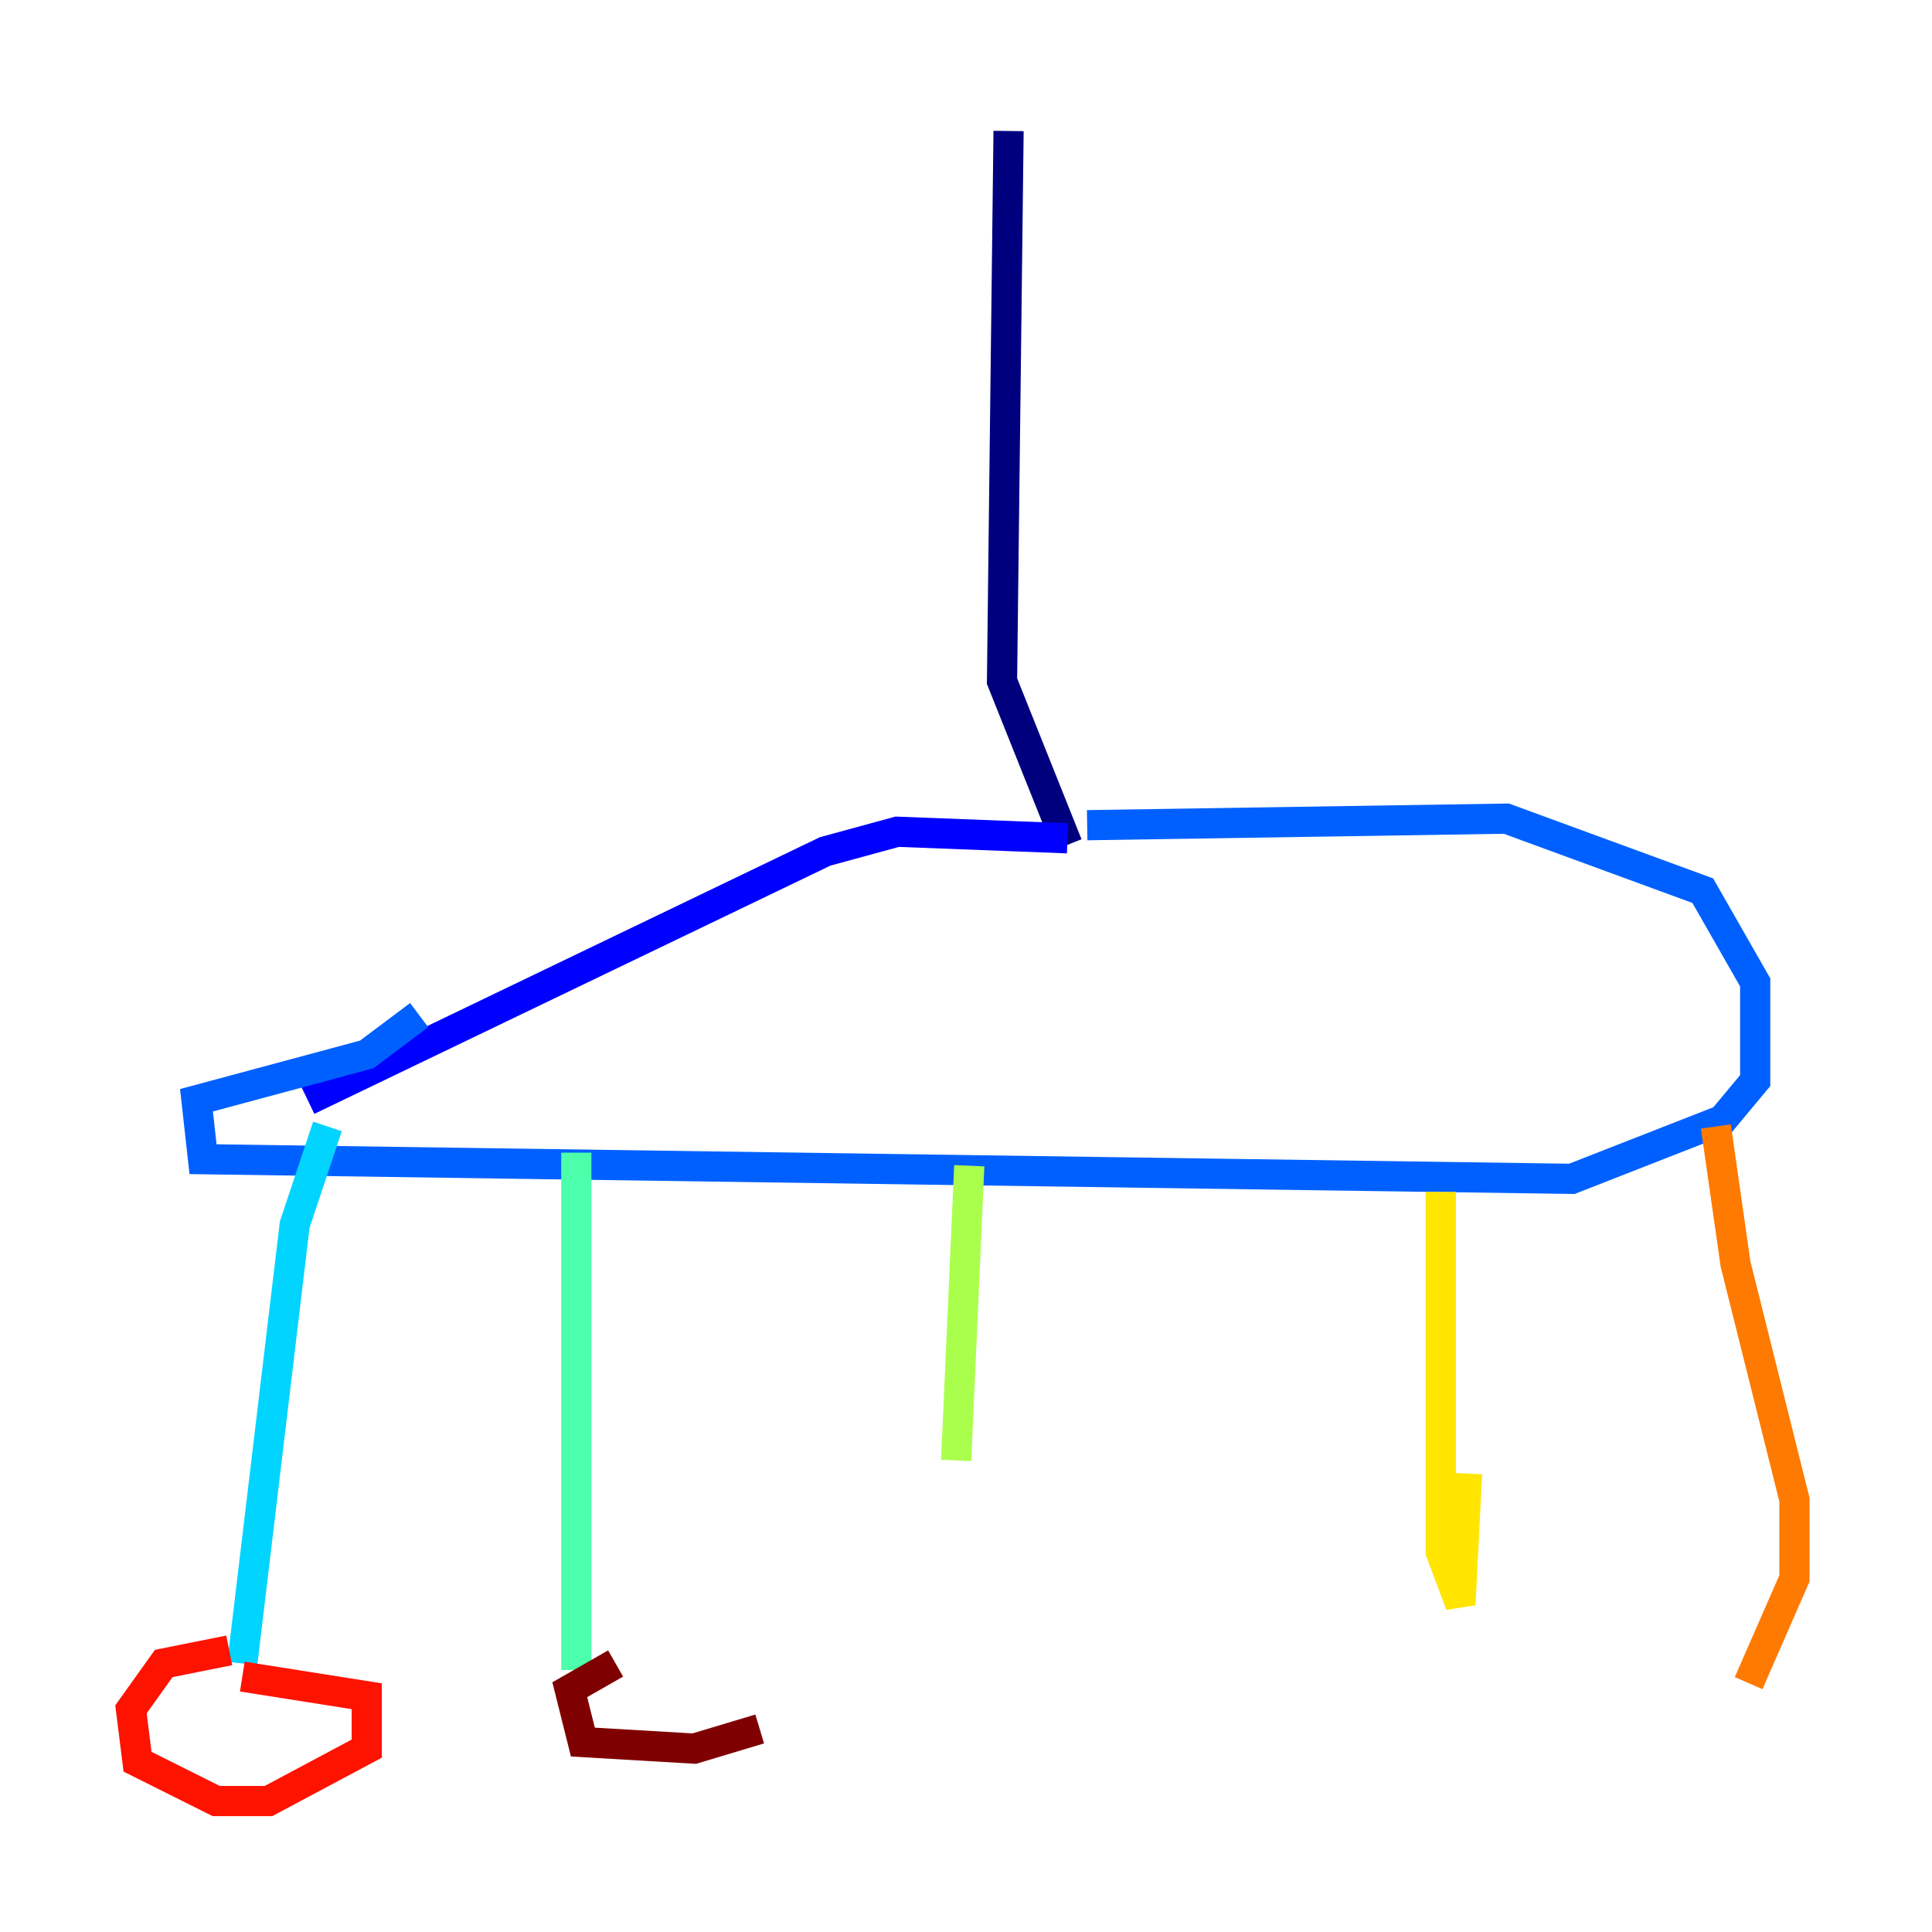 <?xml version="1.0" encoding="utf-8" ?>
<svg baseProfile="tiny" height="128" version="1.2" viewBox="0,0,128,128" width="128" xmlns="http://www.w3.org/2000/svg" xmlns:ev="http://www.w3.org/2001/xml-events" xmlns:xlink="http://www.w3.org/1999/xlink"><defs /><polyline fill="none" points="66.82,8.678 66.386,45.125 70.725,55.973" stroke="#00007f" stroke-width="2" /><polyline fill="none" points="70.725,55.539 59.444,55.105 54.671,56.407 20.393,72.895" stroke="#0000fe" stroke-width="2" /><polyline fill="none" points="72.027,54.671 99.797,54.237 112.814,59.01 116.285,65.085 116.285,71.593 114.115,74.197 104.136,78.102 13.451,76.8 13.017,72.895 24.298,69.858 27.77,67.254" stroke="#0060ff" stroke-width="2" /><polyline fill="none" points="21.695,74.63 19.525,81.139 16.054,110.21" stroke="#00d4ff" stroke-width="2" /><polyline fill="none" points="38.183,76.366 38.183,110.644" stroke="#4cffaa" stroke-width="2" /><polyline fill="none" points="64.217,77.234 63.349,96.759" stroke="#aaff4c" stroke-width="2" /><polyline fill="none" points="95.458,78.969 95.458,102.834 96.759,106.305 97.193,97.627" stroke="#ffe500" stroke-width="2" /><polyline fill="none" points="113.681,74.63 114.983,83.742 118.888,99.363 118.888,104.57 115.851,111.512" stroke="#ff7a00" stroke-width="2" /><polyline fill="none" points="15.186,109.342 10.848,110.21 8.678,113.248 9.112,116.719 14.319,119.322 17.79,119.322 24.298,115.851 24.298,112.38 16.054,111.078" stroke="#fe1200" stroke-width="2" /><polyline fill="none" points="40.786,110.21 37.749,111.946 38.617,115.417 45.993,115.851 50.332,114.549" stroke="#7f0000" stroke-width="2" /></svg>